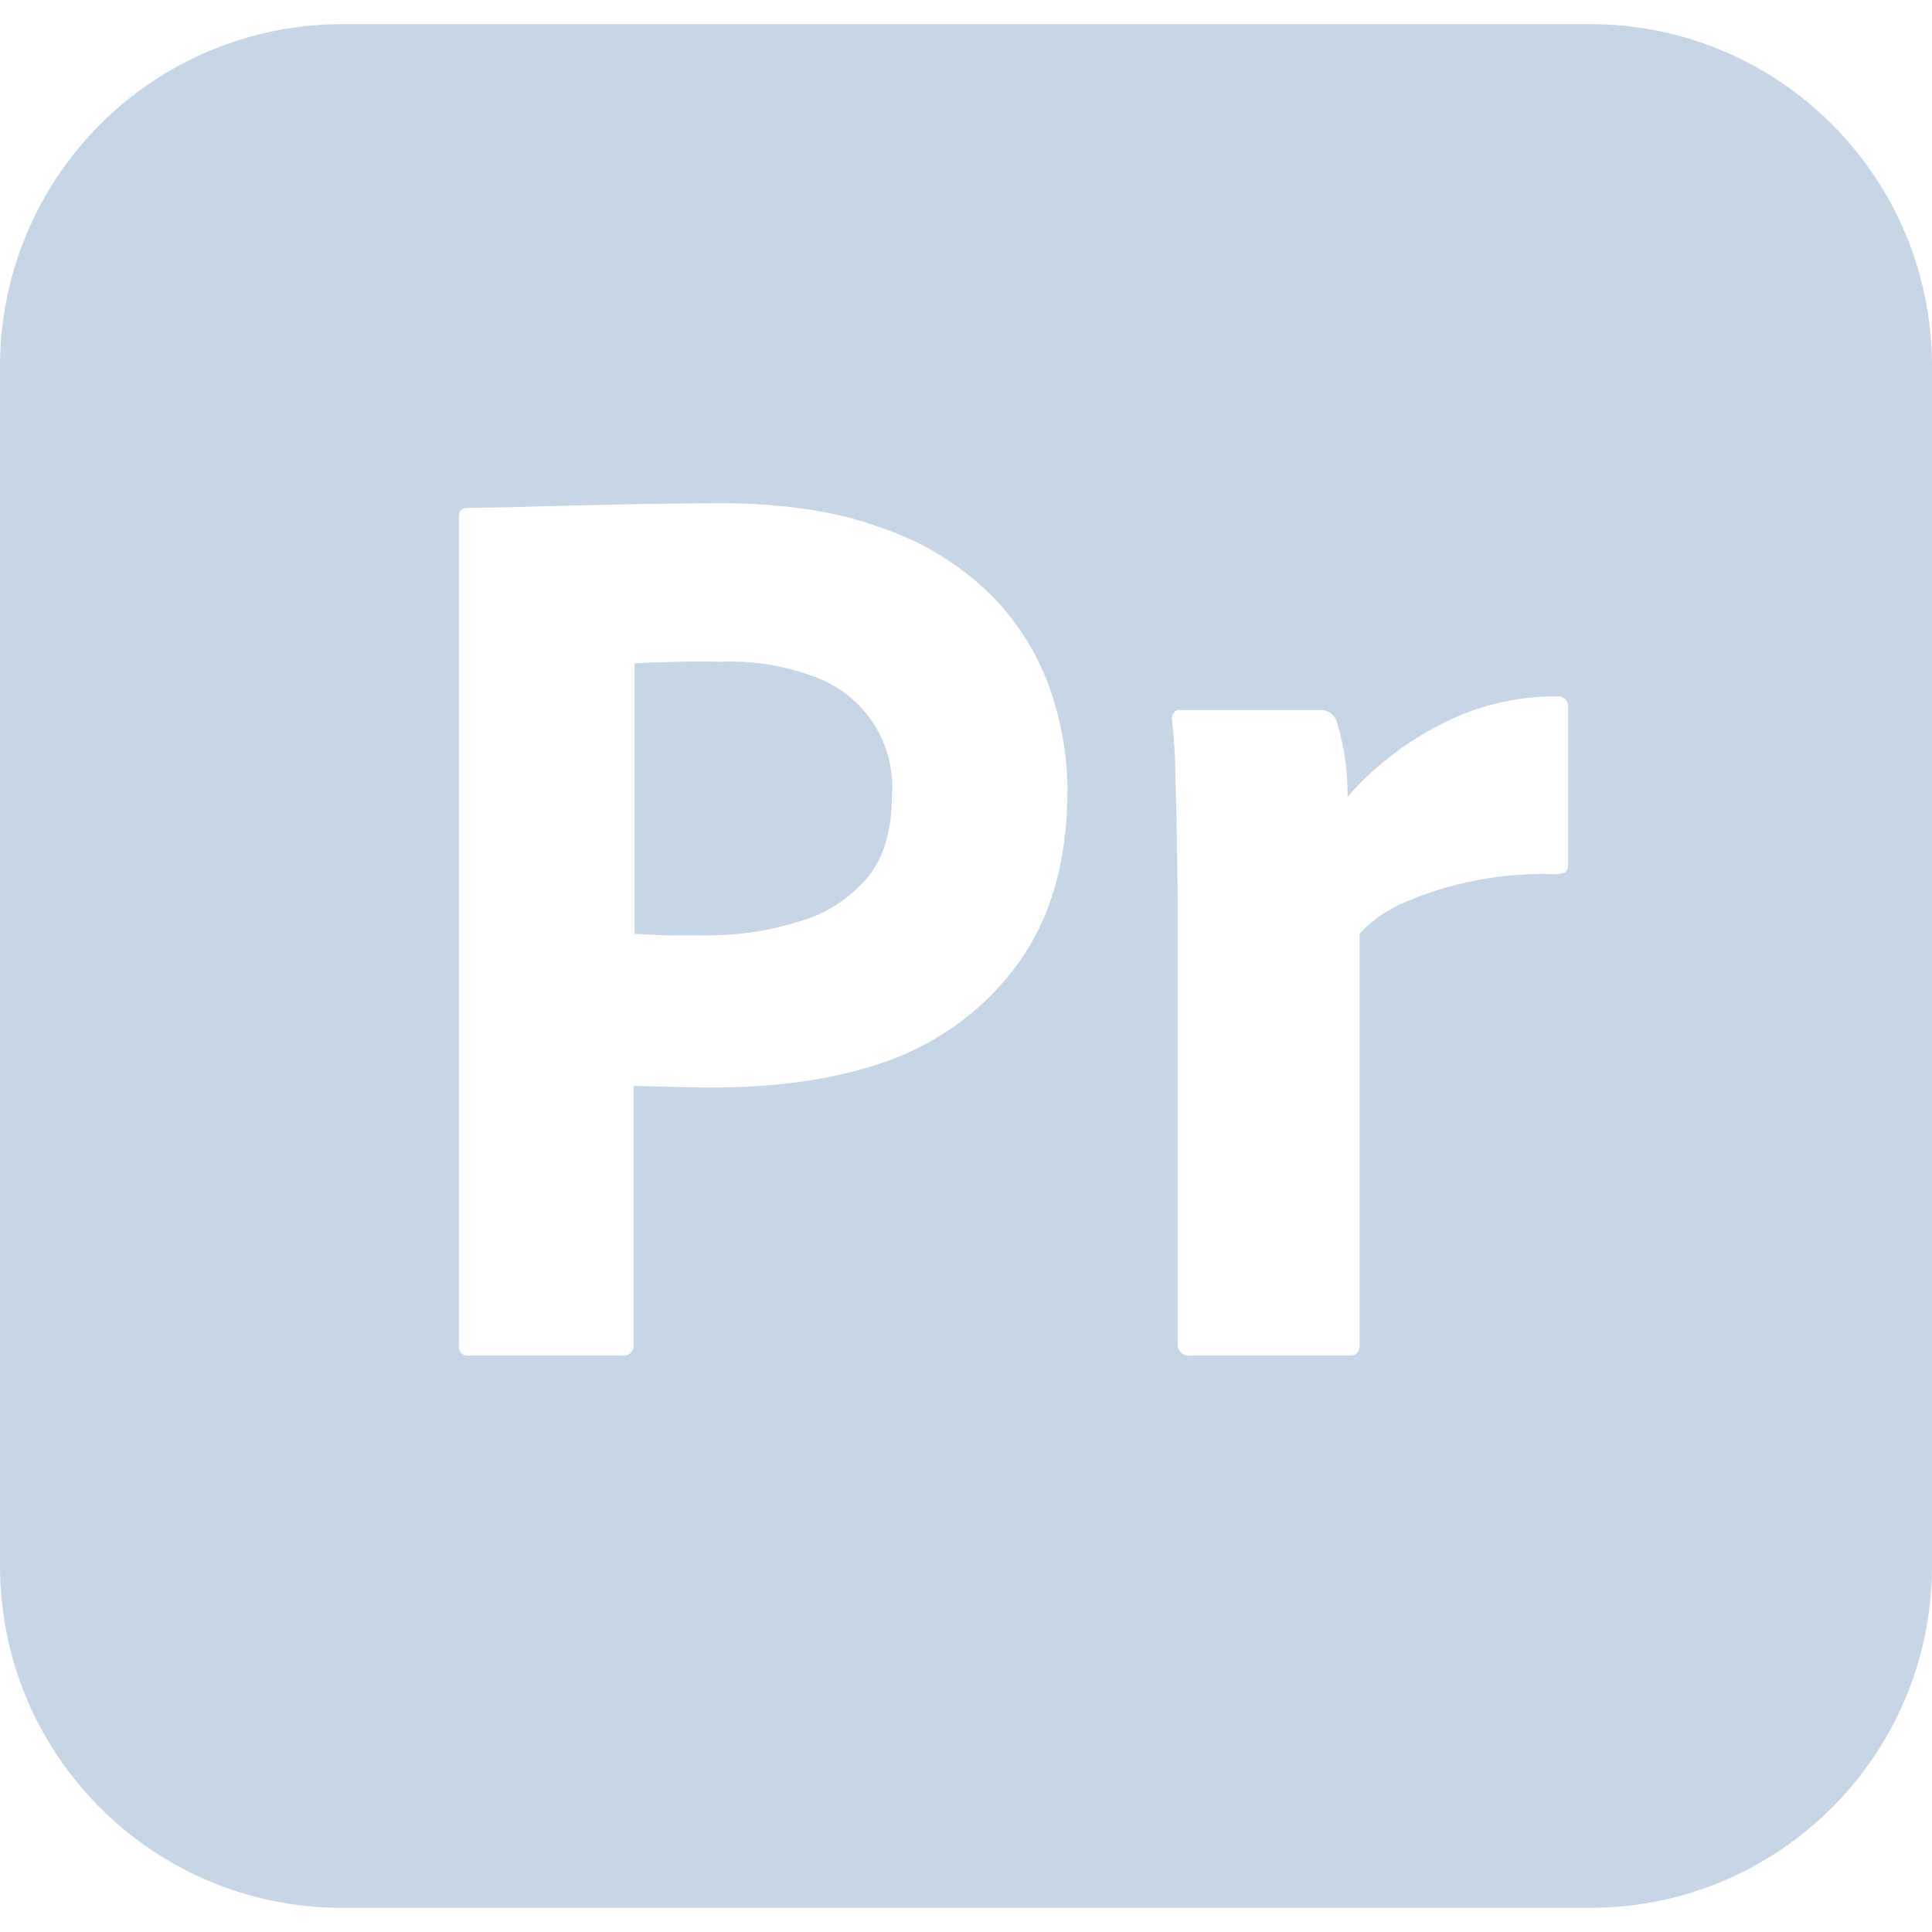 <svg width="14" height="14" viewBox="0 0 14 14" fill="none" xmlns="http://www.w3.org/2000/svg">
<path d="M5.921 4.912C5.702 4.826 5.468 4.786 5.232 4.795C5.02 4.791 4.808 4.795 4.597 4.807V6.767L4.824 6.778H5.133C5.361 6.778 5.588 6.743 5.804 6.673C5.991 6.621 6.154 6.51 6.282 6.364C6.405 6.218 6.463 6.02 6.463 5.763C6.476 5.582 6.431 5.401 6.333 5.248C6.235 5.094 6.091 4.976 5.921 4.912ZM11.521 0.175H2.479C1.822 0.175 1.191 0.436 0.726 0.901C0.261 1.366 0 1.997 0 2.654L0 11.346C0 12.717 1.108 13.825 2.479 13.825H11.521C12.892 13.825 14 12.717 14 11.346V2.654C14 1.283 12.892 0.175 11.521 0.175ZM7.385 6.971C7.152 7.298 6.825 7.543 6.446 7.683C6.049 7.828 5.612 7.881 5.133 7.881L4.842 7.875L4.591 7.869V9.742C4.592 9.751 4.592 9.761 4.59 9.771C4.587 9.78 4.583 9.789 4.577 9.797C4.571 9.804 4.563 9.811 4.555 9.815C4.546 9.82 4.536 9.823 4.527 9.823H3.395C3.348 9.823 3.325 9.8 3.325 9.748V3.745C3.325 3.704 3.342 3.681 3.383 3.681L3.71 3.675L4.153 3.663L4.661 3.652L5.192 3.646C5.67 3.646 6.067 3.704 6.393 3.827C6.685 3.926 6.953 4.089 7.175 4.305C7.362 4.492 7.508 4.719 7.601 4.97C7.688 5.215 7.735 5.466 7.735 5.728C7.735 6.23 7.618 6.644 7.385 6.971ZM11.363 5.133V6.271C11.363 6.318 11.334 6.335 11.27 6.335C10.885 6.321 10.502 6.395 10.15 6.551C10.039 6.603 9.934 6.673 9.852 6.767V9.742C9.852 9.8 9.829 9.823 9.777 9.823H8.627C8.617 9.825 8.606 9.825 8.595 9.822C8.585 9.819 8.575 9.815 8.566 9.808C8.557 9.801 8.55 9.793 8.545 9.784C8.539 9.775 8.536 9.764 8.534 9.753V6.498L8.528 6.061L8.517 5.606C8.517 5.472 8.505 5.343 8.493 5.209C8.491 5.195 8.494 5.181 8.502 5.17C8.509 5.158 8.521 5.149 8.534 5.145H9.572C9.631 5.145 9.678 5.186 9.689 5.238C9.742 5.412 9.767 5.593 9.765 5.775C9.94 5.571 10.156 5.402 10.395 5.273C10.666 5.123 10.972 5.044 11.282 5.046C11.322 5.04 11.357 5.069 11.363 5.11V5.133Z" fill="#C6D6E6"/>
</svg>
